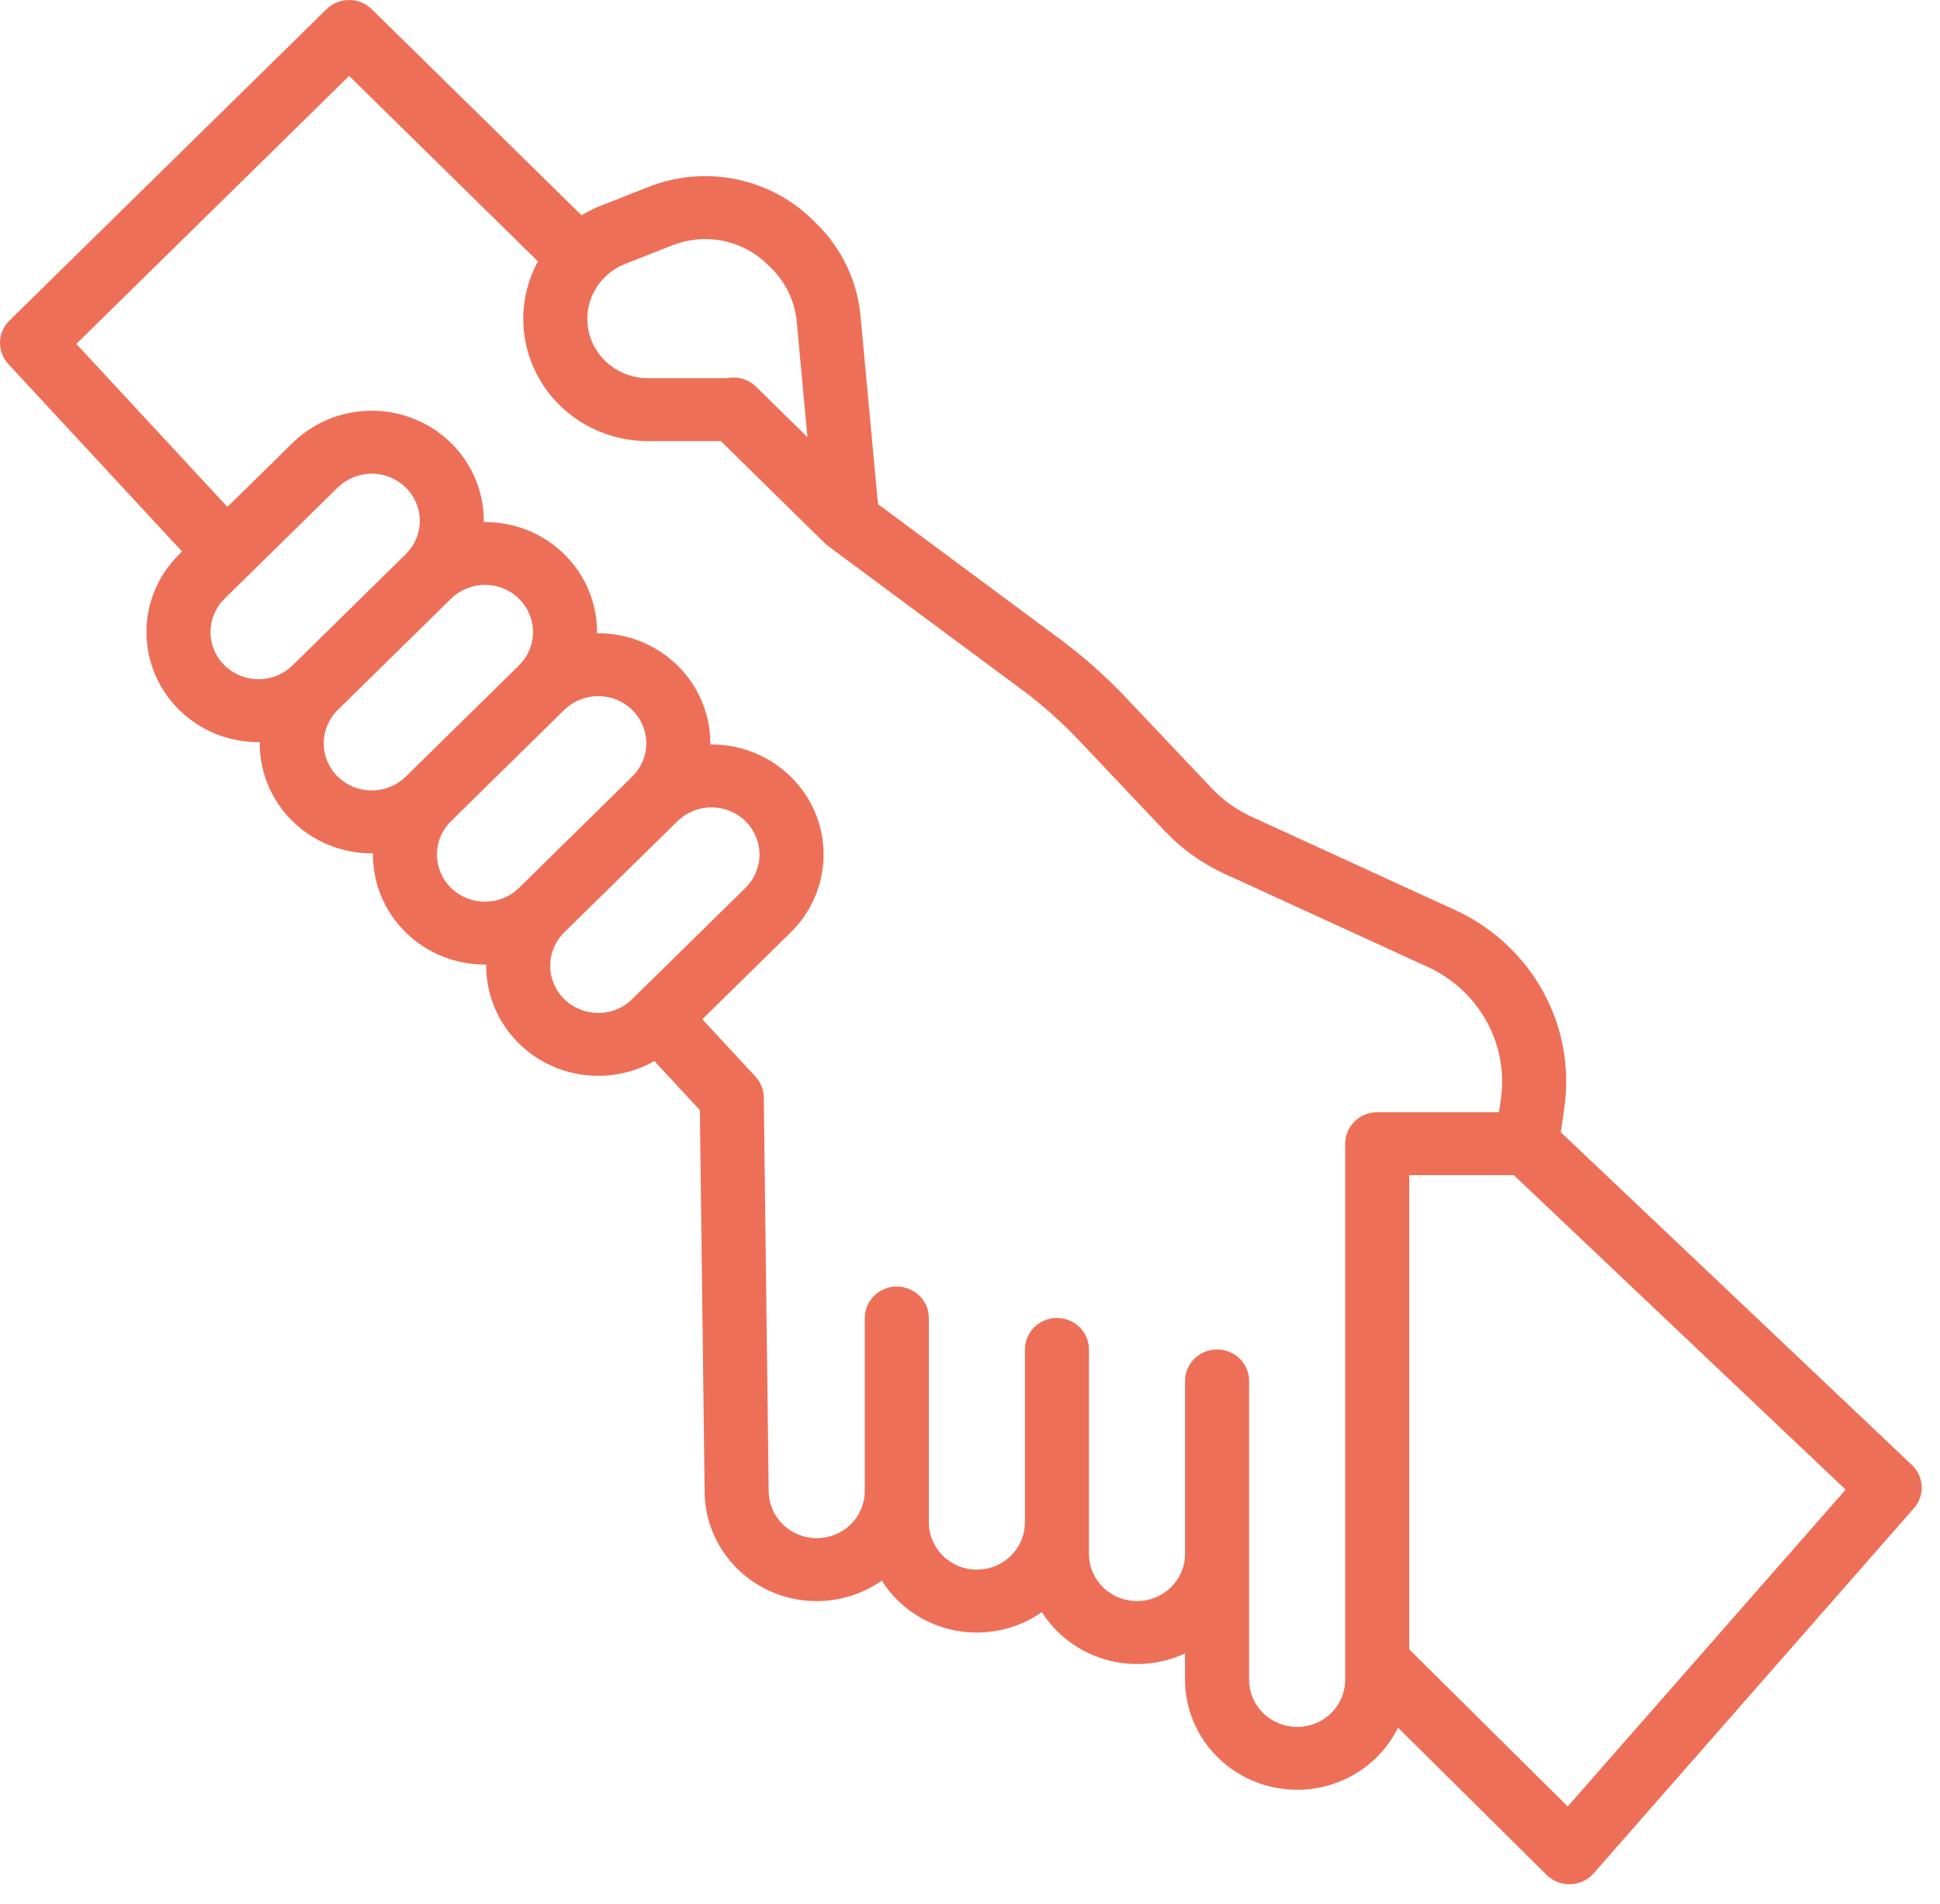 <svg width="53" height="52" viewBox="0 0 53 52" fill="none" xmlns="http://www.w3.org/2000/svg">
    <path d="M42.64 30.925L42.732 30.291C42.898 29.187 42.695 28.06 42.154 27.078C41.613 26.097 40.763 25.314 39.731 24.846L34.191 22.307C33.783 22.121 33.415 21.858 33.108 21.534L30.748 19.042C30.2 18.464 29.601 17.933 28.96 17.457L23.986 13.769L23.509 8.627C23.421 7.676 22.996 6.786 22.309 6.11L22.204 6.007C21.629 5.442 20.898 5.055 20.101 4.894C19.304 4.734 18.477 4.806 17.722 5.104L16.432 5.61C16.243 5.685 16.061 5.775 15.889 5.881L10.156 0.252C9.992 0.091 9.77 0 9.537 0C9.305 0 9.083 0.091 8.919 0.252L0.256 8.758C0.097 8.914 0.006 9.125 0 9.346C-0.005 9.566 0.077 9.781 0.228 9.944L4.973 15.062L4.897 15.138C4.323 15.702 4.001 16.467 4.001 17.264C4.001 18.062 4.323 18.826 4.897 19.391C5.181 19.67 5.519 19.892 5.89 20.043C6.262 20.194 6.66 20.271 7.063 20.27C7.073 20.27 7.084 20.27 7.096 20.269C7.091 20.67 7.167 21.067 7.321 21.438C7.475 21.808 7.702 22.145 7.991 22.428C8.275 22.708 8.612 22.929 8.984 23.08C9.356 23.231 9.754 23.308 10.156 23.308C10.167 23.308 10.178 23.307 10.189 23.307C10.184 23.704 10.259 24.099 10.411 24.468C10.563 24.837 10.787 25.172 11.072 25.455C11.357 25.737 11.696 25.962 12.07 26.115C12.443 26.268 12.844 26.346 13.249 26.346C13.26 26.346 13.271 26.345 13.283 26.345C13.277 26.875 13.415 27.398 13.681 27.86C13.948 28.321 14.334 28.705 14.8 28.973C15.267 29.241 15.797 29.382 16.338 29.383C16.878 29.385 17.409 29.245 17.877 28.98L19.12 30.32L19.25 40.723C19.25 41.275 19.405 41.817 19.697 42.289C19.99 42.76 20.409 43.144 20.909 43.397C21.409 43.65 21.97 43.763 22.531 43.723C23.092 43.683 23.631 43.493 24.089 43.172C24.31 43.521 24.601 43.821 24.945 44.055C25.288 44.289 25.677 44.451 26.087 44.532C26.497 44.612 26.919 44.609 27.328 44.523C27.737 44.437 28.124 44.27 28.464 44.031C28.861 44.658 29.479 45.12 30.201 45.327C30.922 45.535 31.696 45.475 32.375 45.159V45.878C32.376 46.559 32.611 47.219 33.043 47.751C33.475 48.283 34.079 48.656 34.754 48.808C35.43 48.96 36.138 48.882 36.763 48.588C37.387 48.293 37.892 47.8 38.194 47.187L42.253 51.209C42.335 51.29 42.432 51.354 42.538 51.397C42.645 51.441 42.76 51.464 42.875 51.464H42.906C43.026 51.46 43.145 51.431 43.254 51.38C43.363 51.328 43.459 51.256 43.538 51.166L52.288 41.193C52.434 41.027 52.51 40.812 52.499 40.593C52.489 40.373 52.394 40.166 52.233 40.014L42.64 30.925ZM18.372 6.699C18.809 6.527 19.288 6.485 19.749 6.578C20.21 6.671 20.634 6.895 20.967 7.222L21.072 7.325C21.469 7.716 21.715 8.232 21.766 8.782L22.059 11.94L20.689 10.595L20.656 10.563C20.554 10.462 20.428 10.388 20.289 10.347C20.15 10.306 20.003 10.3 19.862 10.329H17.694C17.311 10.329 16.94 10.198 16.644 9.958C16.349 9.719 16.147 9.385 16.075 9.016C16.003 8.646 16.063 8.263 16.247 7.933C16.431 7.603 16.726 7.346 17.082 7.206L18.372 6.699ZM6.134 18.175C5.889 17.933 5.751 17.605 5.751 17.264C5.751 16.922 5.889 16.594 6.134 16.352L9.228 13.314C9.474 13.073 9.808 12.937 10.156 12.937C10.504 12.937 10.838 13.073 11.084 13.314C11.33 13.556 11.469 13.884 11.469 14.226C11.469 14.568 11.33 14.895 11.084 15.137L7.991 18.175C7.744 18.416 7.411 18.552 7.063 18.552C6.715 18.552 6.381 18.416 6.134 18.175ZM9.228 21.213C8.982 20.971 8.844 20.643 8.844 20.302C8.844 19.96 8.982 19.632 9.228 19.39L12.322 16.352C12.568 16.111 12.902 15.975 13.25 15.975C13.598 15.975 13.932 16.111 14.178 16.352C14.424 16.594 14.562 16.922 14.562 17.264C14.562 17.606 14.424 17.933 14.178 18.175L11.084 21.213C10.838 21.454 10.504 21.59 10.156 21.59C9.808 21.59 9.474 21.454 9.228 21.213ZM13.25 24.628C12.99 24.628 12.736 24.553 12.521 24.411C12.305 24.27 12.136 24.068 12.037 23.833C11.938 23.597 11.912 23.338 11.962 23.088C12.013 22.838 12.138 22.608 12.322 22.428L15.415 19.39C15.661 19.149 15.995 19.013 16.343 19.013C16.692 19.013 17.025 19.149 17.271 19.39C17.518 19.632 17.656 19.96 17.656 20.302C17.656 20.644 17.518 20.971 17.271 21.213L14.178 24.251C14.056 24.371 13.912 24.466 13.752 24.531C13.593 24.596 13.422 24.628 13.25 24.628V24.628ZM16.343 27.666C16.084 27.666 15.83 27.591 15.614 27.449C15.398 27.308 15.23 27.106 15.131 26.871C15.031 26.635 15.005 26.376 15.056 26.126C15.107 25.876 15.232 25.646 15.415 25.466L18.509 22.428C18.755 22.186 19.089 22.051 19.437 22.051C19.785 22.051 20.119 22.186 20.365 22.428C20.611 22.67 20.75 22.998 20.75 23.34C20.75 23.681 20.611 24.009 20.365 24.251L17.271 27.289C17.15 27.409 17.005 27.504 16.846 27.569C16.687 27.634 16.516 27.667 16.343 27.666V27.666ZM36.75 45.879C36.75 46.221 36.612 46.548 36.366 46.79C36.12 47.032 35.786 47.167 35.438 47.167C35.09 47.167 34.756 47.032 34.51 46.79C34.264 46.548 34.125 46.221 34.125 45.879V37.716C34.125 37.488 34.033 37.269 33.869 37.108C33.705 36.947 33.483 36.857 33.25 36.857C33.018 36.857 32.796 36.947 32.632 37.108C32.468 37.269 32.375 37.488 32.375 37.716V42.442C32.375 42.783 32.237 43.111 31.991 43.353C31.745 43.595 31.411 43.73 31.063 43.73C30.715 43.73 30.381 43.595 30.135 43.353C29.889 43.111 29.75 42.783 29.75 42.442V36.857C29.75 36.629 29.658 36.41 29.494 36.249C29.33 36.088 29.108 35.997 28.875 35.997C28.643 35.997 28.421 36.088 28.257 36.249C28.093 36.41 28 36.629 28 36.857V41.582C28 41.924 27.862 42.252 27.616 42.494C27.37 42.736 27.036 42.871 26.688 42.871C26.34 42.871 26.006 42.736 25.76 42.494C25.514 42.252 25.375 41.924 25.375 41.582V35.997C25.375 35.77 25.283 35.551 25.119 35.39C24.955 35.229 24.733 35.138 24.5 35.138C24.268 35.138 24.046 35.229 23.882 35.39C23.718 35.551 23.625 35.77 23.625 35.997V40.723C23.625 41.065 23.487 41.393 23.241 41.635C22.995 41.876 22.661 42.012 22.313 42.012C21.965 42.012 21.631 41.876 21.385 41.635C21.139 41.393 21 41.065 21 40.723L20.866 29.971C20.863 29.761 20.782 29.559 20.638 29.404L19.186 27.839L21.602 25.466C22.032 25.044 22.325 24.505 22.442 23.919C22.56 23.332 22.496 22.725 22.261 22.174C22.025 21.624 21.627 21.154 21.118 20.826C20.61 20.499 20.013 20.327 19.405 20.334C19.405 20.323 19.405 20.313 19.405 20.302C19.406 19.904 19.325 19.511 19.169 19.144C19.014 18.777 18.785 18.444 18.497 18.164C18.209 17.885 17.867 17.664 17.492 17.515C17.117 17.366 16.715 17.292 16.31 17.297C16.315 16.896 16.239 16.499 16.085 16.128C15.931 15.757 15.704 15.421 15.415 15.137C15.127 14.854 14.784 14.631 14.406 14.48C14.029 14.329 13.624 14.254 13.216 14.259C13.224 13.661 13.049 13.075 12.715 12.575C12.382 12.076 11.904 11.685 11.343 11.454C10.782 11.222 10.164 11.159 9.566 11.275C8.969 11.39 8.421 11.677 7.991 12.1L6.213 13.845L2.085 9.393L9.538 2.074L14.696 7.139C14.595 7.325 14.512 7.519 14.448 7.719C14.29 8.219 14.254 8.748 14.342 9.264C14.431 9.78 14.642 10.268 14.957 10.689C15.273 11.11 15.686 11.453 16.161 11.689C16.637 11.925 17.162 12.048 17.695 12.048H19.694L22.531 14.834C22.557 14.859 22.584 14.883 22.613 14.904C22.617 14.907 22.619 14.91 22.622 14.912L27.906 18.828C28.466 19.244 28.988 19.706 29.467 20.211L31.827 22.704C32.287 23.19 32.839 23.584 33.451 23.864L38.991 26.403C39.682 26.716 40.251 27.24 40.613 27.897C40.975 28.554 41.111 29.308 41 30.047L40.952 30.378H37.625C37.393 30.378 37.171 30.469 37.007 30.63C36.843 30.791 36.75 31.01 36.75 31.238V45.879ZM42.83 49.339L38.5 45.049V32.097H41.358L50.422 40.686L42.83 49.339Z" fill="#EE6F57"/>
</svg>
